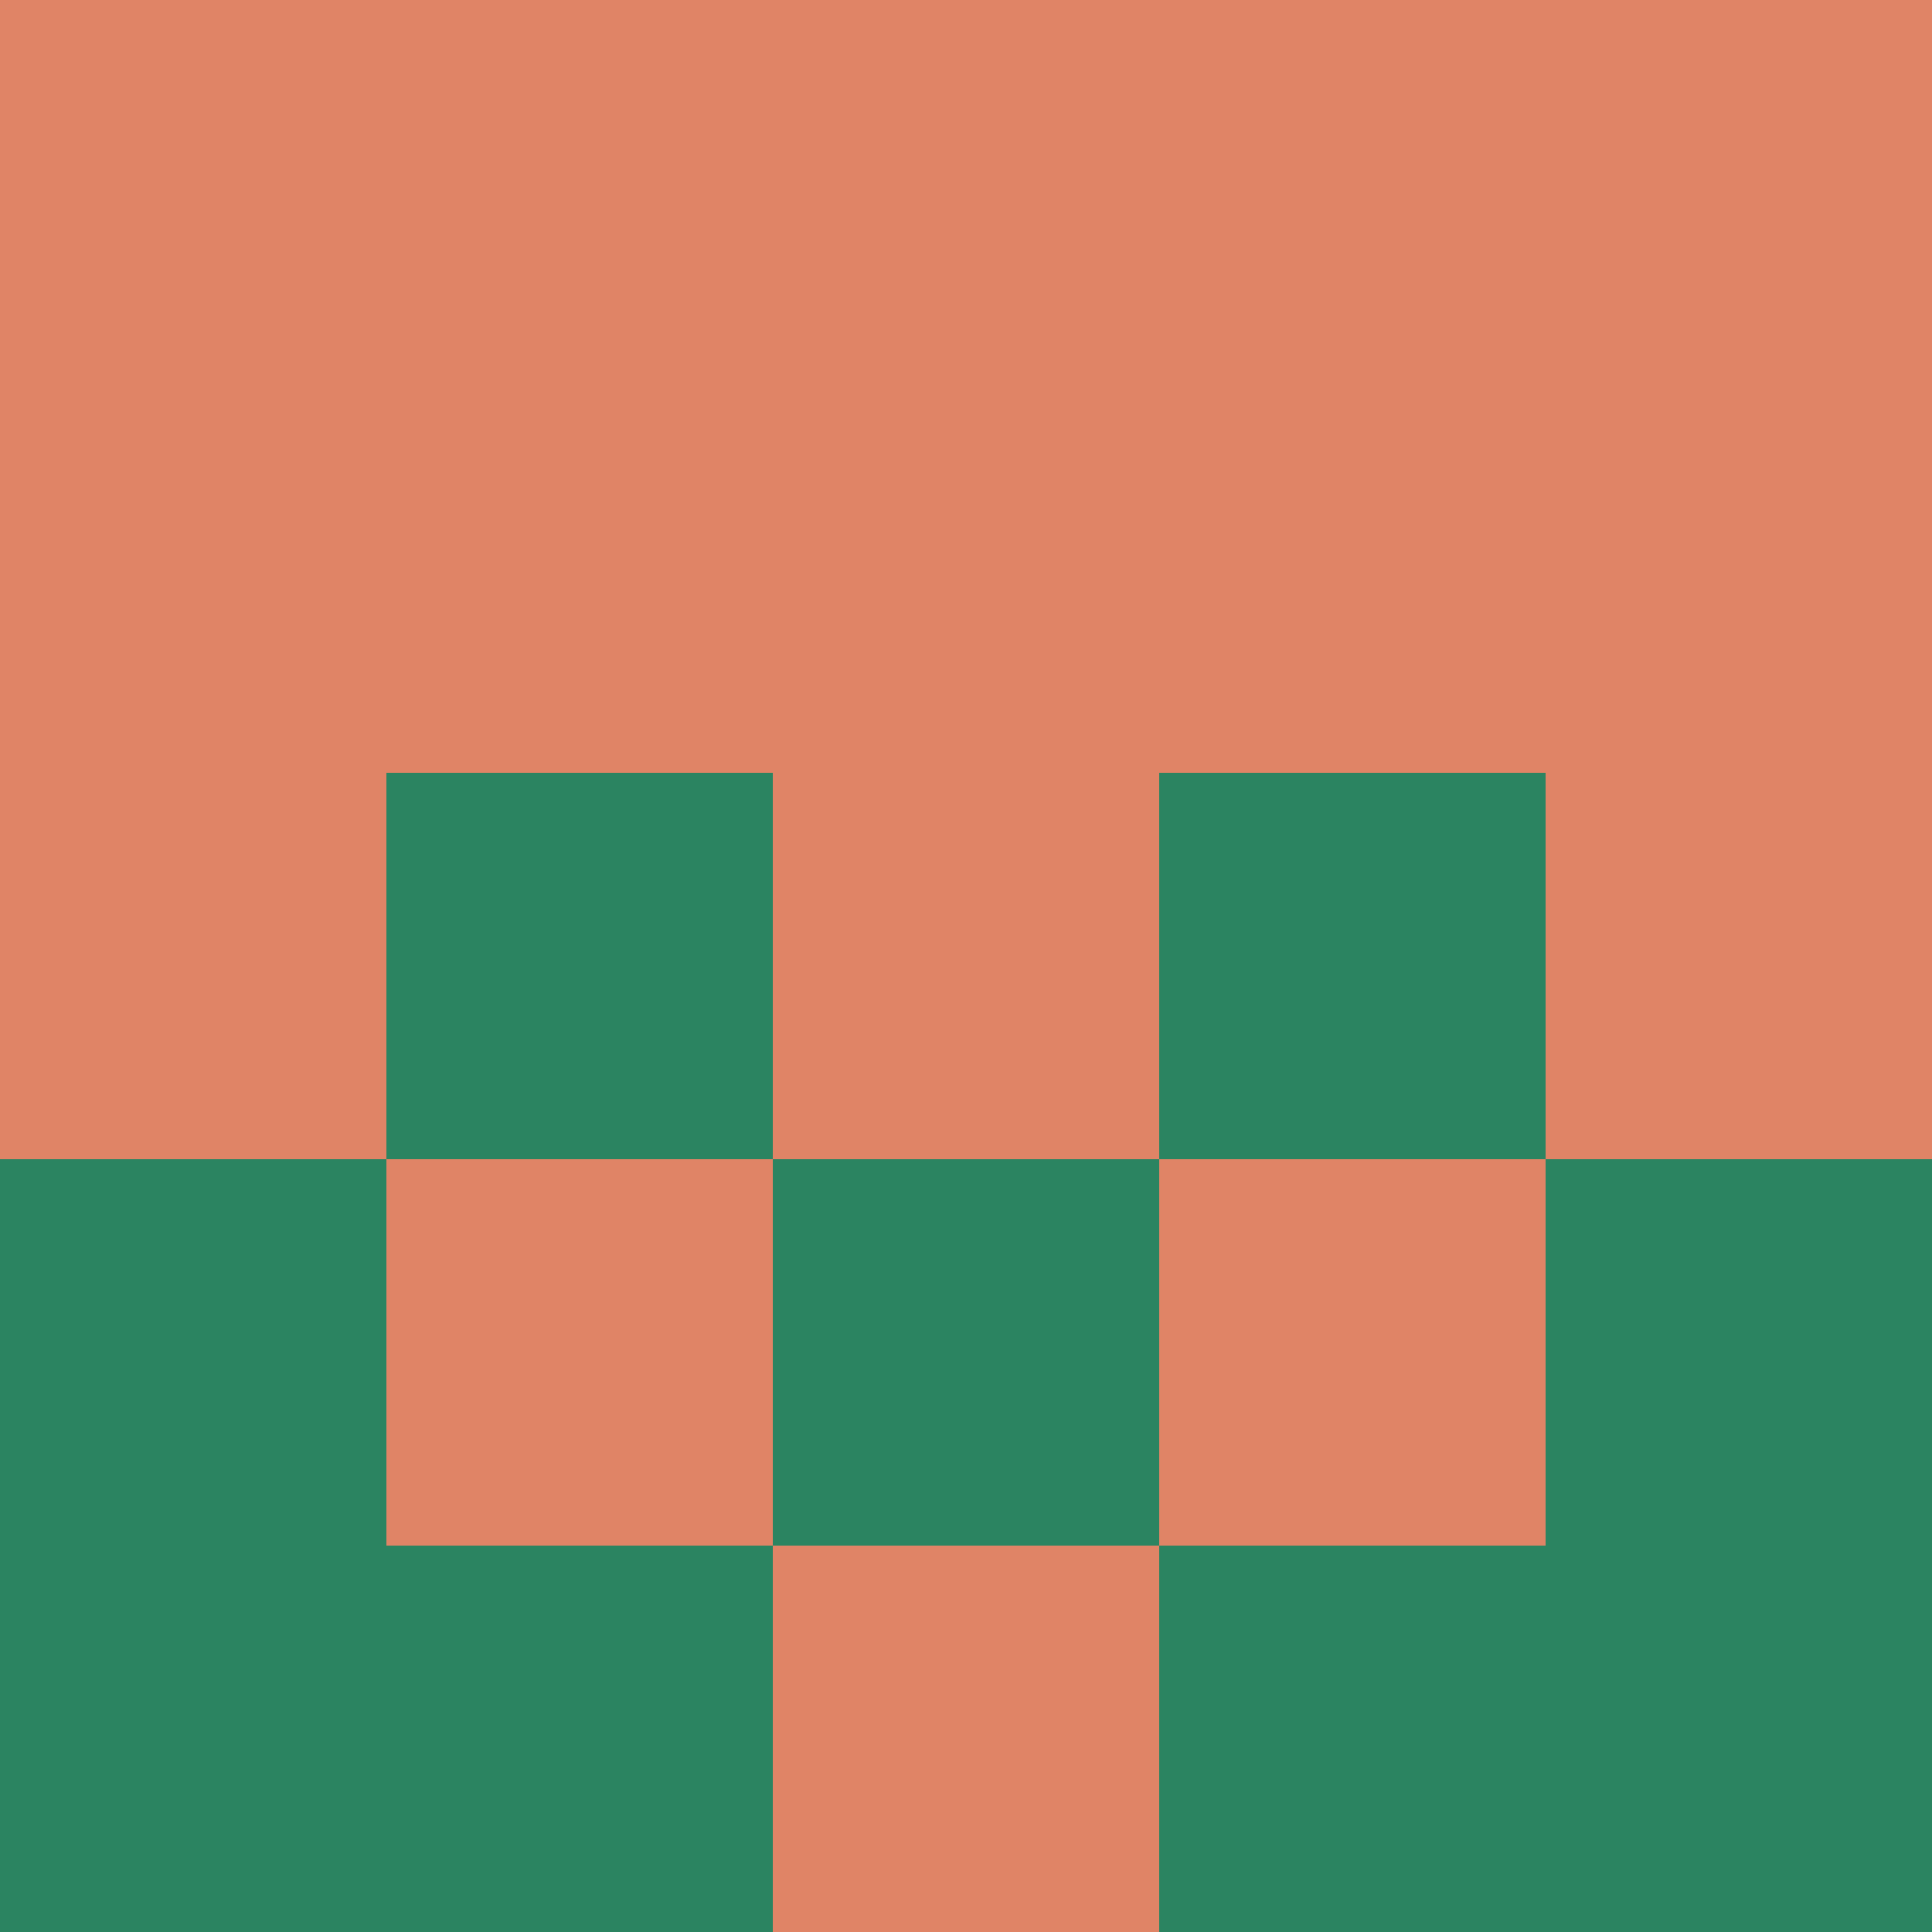 <?xml version="1.0" encoding="utf-8"?>
<!DOCTYPE svg PUBLIC "-//W3C//DTD SVG 20010904//EN"
        "http://www.w3.org/TR/2001/REC-SVG-20010904/DTD/svg10.dtd">

<svg width="400" height="400" viewBox="0 0 5 5"
    xmlns="http://www.w3.org/2000/svg"
    xmlns:xlink="http://www.w3.org/1999/xlink">
            <rect x="0" y="0" width="1" height="1" fill="#E08466" />
        <rect x="0" y="1" width="1" height="1" fill="#E08466" />
        <rect x="0" y="2" width="1" height="1" fill="#E08466" />
        <rect x="0" y="3" width="1" height="1" fill="#2B8461" />
        <rect x="0" y="4" width="1" height="1" fill="#2B8461" />
                <rect x="1" y="0" width="1" height="1" fill="#E08466" />
        <rect x="1" y="1" width="1" height="1" fill="#E08466" />
        <rect x="1" y="2" width="1" height="1" fill="#2B8461" />
        <rect x="1" y="3" width="1" height="1" fill="#E08466" />
        <rect x="1" y="4" width="1" height="1" fill="#2B8461" />
                <rect x="2" y="0" width="1" height="1" fill="#E08466" />
        <rect x="2" y="1" width="1" height="1" fill="#E08466" />
        <rect x="2" y="2" width="1" height="1" fill="#E08466" />
        <rect x="2" y="3" width="1" height="1" fill="#2B8461" />
        <rect x="2" y="4" width="1" height="1" fill="#E08466" />
                <rect x="3" y="0" width="1" height="1" fill="#E08466" />
        <rect x="3" y="1" width="1" height="1" fill="#E08466" />
        <rect x="3" y="2" width="1" height="1" fill="#2B8461" />
        <rect x="3" y="3" width="1" height="1" fill="#E08466" />
        <rect x="3" y="4" width="1" height="1" fill="#2B8461" />
                <rect x="4" y="0" width="1" height="1" fill="#E08466" />
        <rect x="4" y="1" width="1" height="1" fill="#E08466" />
        <rect x="4" y="2" width="1" height="1" fill="#E08466" />
        <rect x="4" y="3" width="1" height="1" fill="#2B8461" />
        <rect x="4" y="4" width="1" height="1" fill="#2B8461" />
        
</svg>


